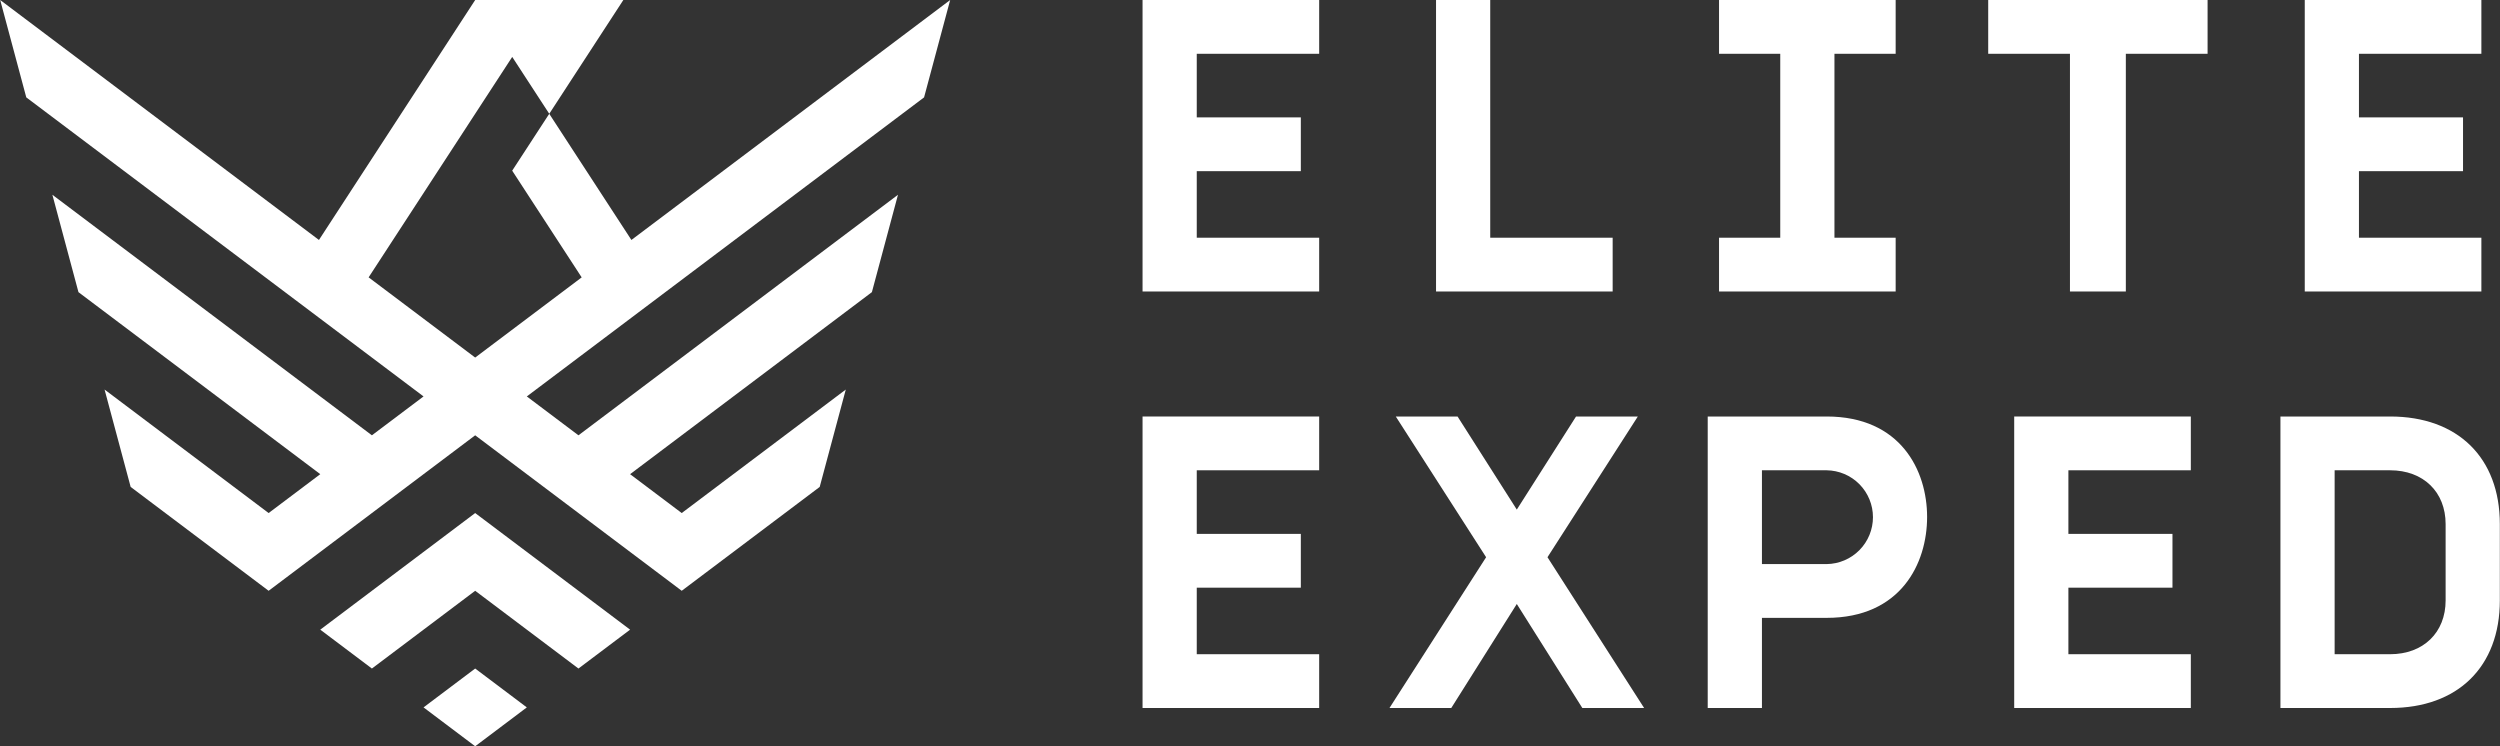 <svg width="335" height="100" viewBox="0 0 335 100" fill="none" xmlns="http://www.w3.org/2000/svg">
<rect x="0" y="0" width="335" height="100" fill="#333333" stroke="none"/>
<path d="M127.323 0L84.608 32.155L73.599 15.249L68.634 22.87L77.945 37.17L63.674 47.913L49.395 37.165L68.638 7.627L73.6 15.248L83.527 0.002H63.674L42.739 32.155L0.025 0L3.521 13.049L56.754 53.122L49.835 58.331L7.018 26.099L10.514 39.149L42.916 63.539L35.996 68.748L14.011 52.198L17.508 65.248L35.996 79.165L63.674 58.331L91.351 79.165L109.839 65.248L113.336 52.198L91.351 68.748L84.432 63.539L116.833 39.149L120.329 26.099L77.512 58.331L70.593 53.122L123.826 13.049L127.323 0Z" fill="white"/>
<path d="M63.674 68.748L42.916 84.374L49.835 89.583L63.674 79.165L77.512 89.583L84.432 84.374L63.674 68.748Z" fill="white"/>
<path d="M56.754 94.791L63.674 100L70.593 94.791L63.674 89.583L56.754 94.791Z" fill="white"/>
<path d="M153.102 39.06V0H176.769V7.207H160.365V15.73H174.311V22.936H160.365V31.854H176.769V39.06H153.102Z" fill="white"/>
<path d="M192.429 39.06V0H199.691V31.854H216.096V39.06H192.429Z" fill="white"/>
<path d="M230.351 39.06V31.854H238.554V7.207H230.351V0H254.018V7.207H245.816V31.854H254.018V39.06H230.351Z" fill="white"/>
<path d="M277.374 39.06V7.207H266.42V0H295.816V7.207H284.862V39.06H277.374Z" fill="white"/>
<path d="M308.837 39.06V0H332.504V7.207H316.099V15.73H330.045V22.936H316.099V31.854H332.504V39.06H308.837Z" fill="white"/>
<path d="M153.102 94.872V55.811H176.769V63.018H160.365V71.541H174.311V78.748H160.365V87.665H176.769V94.872H153.102Z" fill="white"/>
<path d="M212.032 94.872L203.251 80.935L194.47 94.872H186.19L199.139 74.668L187.034 55.811H195.313L203.251 68.285L211.189 55.811H219.468L207.363 74.668L220.312 94.872H212.032Z" fill="white"/>
<path d="M228.834 94.872V55.811H244.769C254.706 55.811 258.232 63.064 258.232 69.274C258.232 75.511 254.706 82.793 244.769 82.793H236.1V94.872H228.834ZM236.1 75.587H244.771C246.424 75.566 248.002 74.895 249.164 73.719C250.325 72.542 250.977 70.956 250.977 69.302C250.977 67.649 250.325 66.063 249.164 64.886C248.002 63.71 246.424 63.039 244.771 63.018H236.1V75.587Z" fill="white"/>
<path d="M269.903 94.872V55.811H293.57V63.018H277.165V71.541H291.111V78.748H277.165V87.665H293.57V94.872H269.903Z" fill="white"/>
<path d="M305.578 94.872V55.811H320.278C329.345 55.811 334.978 61.336 334.978 70.229V80.454C334.978 89.347 329.347 94.872 320.278 94.872H305.578ZM312.841 87.665H320.277C324.725 87.665 327.713 84.765 327.713 80.454V70.229C327.713 65.916 324.725 63.018 320.277 63.018H312.841V87.665Z" fill="white"/>
</svg>
